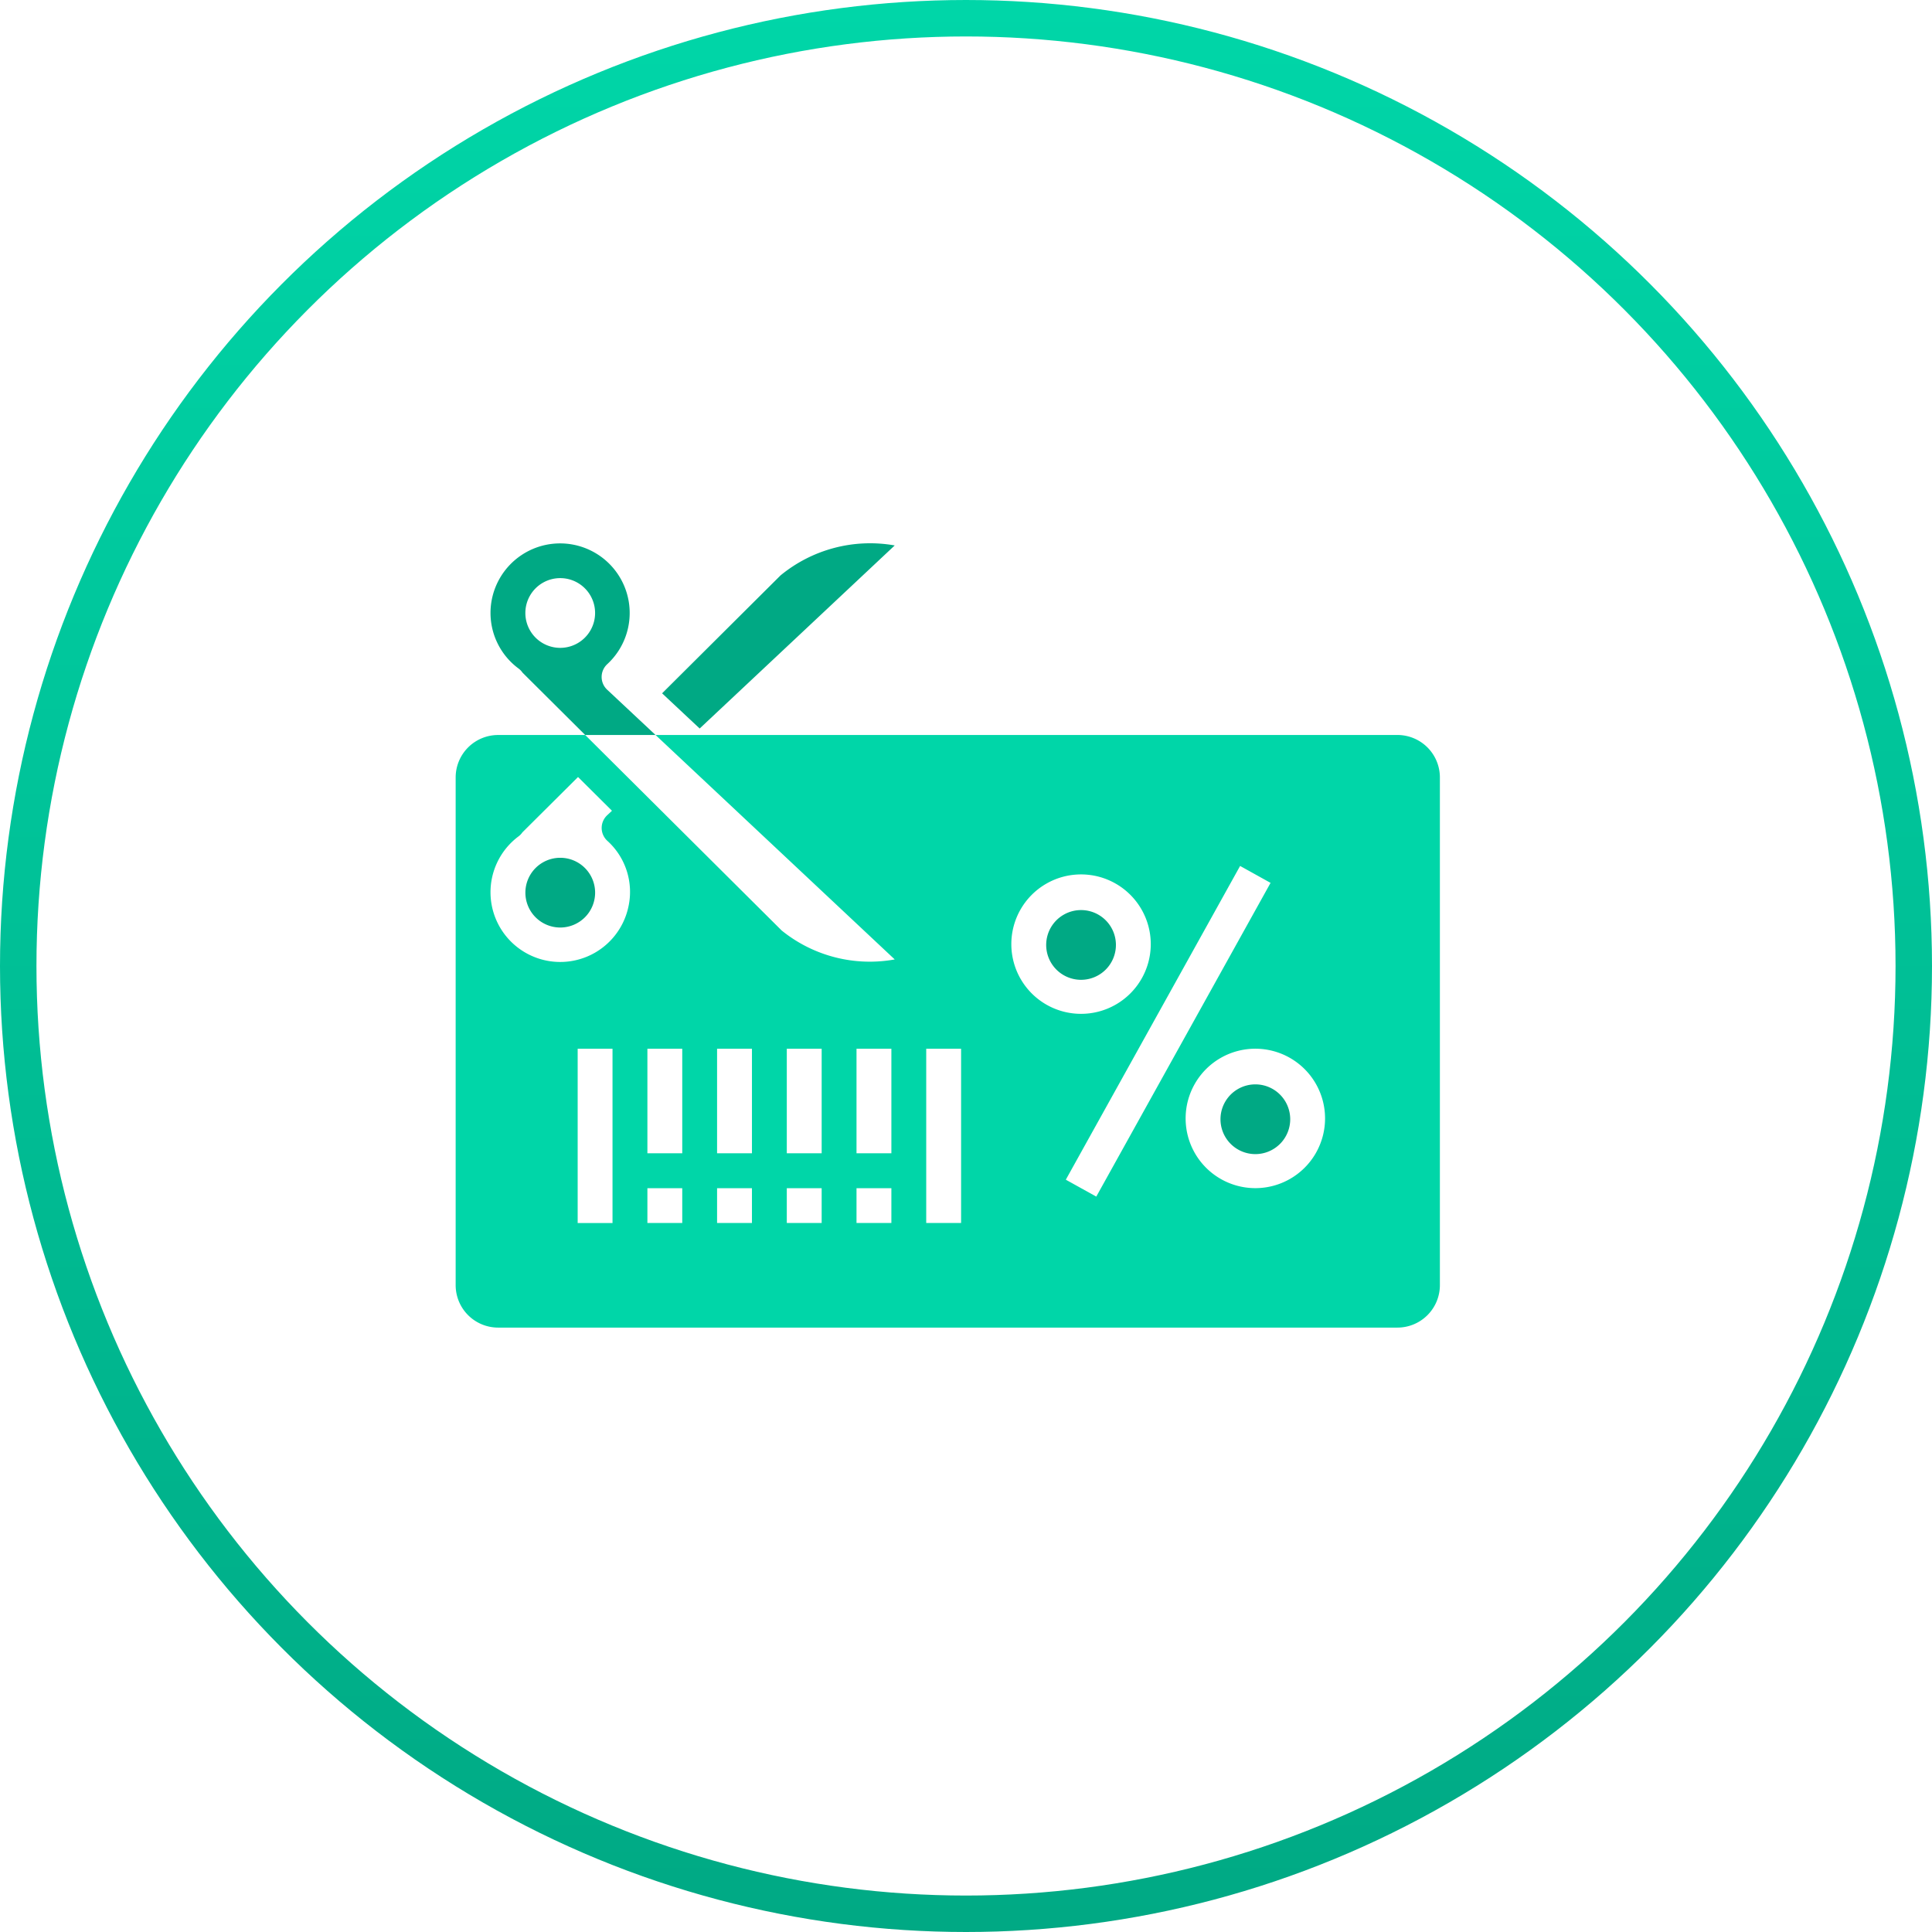 <svg xmlns="http://www.w3.org/2000/svg" width="106" height="106" fill="none" viewBox="0 0 106 106"><path fill="#00A984" d="M33.312 37.84a.955.955 0 0 1 .006-1.401 3.818 3.818 0 1 0-6.406-2.807 3.793 3.793 0 0 0 1.542 3.049.96.96 0 0 1 .215.224l3.438 3.421h3.86l-2.655-2.486zm-2.575-2.295a1.913 1.913 0 1 1 0-3.826 1.913 1.913 0 0 1 0 3.826zm18.353-5.619a7.734 7.734 0 0 0-6.269 1.647l-6.495 6.466 2.062 1.931 10.701-10.044zM32.651 48.932a1.913 1.913 0 1 1-3.825 0 1.913 1.913 0 0 1 3.825 0zm28.574 2.869a1.913 1.913 0 1 1-3.825 0 1.913 1.913 0 0 1 3.825 0zm9.563 9.563a1.913 1.913 0 1 1-3.825 0 1.913 1.913 0 0 1 3.825 0z"/><path fill="#00D6A8" d="M76.67 40.326H35.968L49.09 52.64a7.685 7.685 0 0 1-6.202-1.587l-10.78-10.727H27.33a2.33 2.33 0 0 0-2.33 2.33v27.852a2.33 2.33 0 0 0 2.33 2.331h49.34a2.33 2.33 0 0 0 2.33-2.33V42.655a2.33 2.33 0 0 0-2.33-2.33zM33.606 67.101h-1.912V57.54h1.912v9.56zm.869-17.337a3.825 3.825 0 1 1-6.02-3.88.905.905 0 0 0 .205-.215l3.054-3.038 1.862 1.851-.263.247a.956.956 0 0 0 .006 1.4 3.777 3.777 0 0 1 1.156 3.635zM37.43 67.1h-1.91v-1.91h1.912v1.91zm0-3.825h-1.91V57.54h1.912v5.737zm3.826 3.825h-1.913v-1.91h1.913v1.91zm0-3.825h-1.913V57.54h1.913v5.737zm3.825 3.825h-1.913v-1.91h1.913v1.91zm0-3.825h-1.913V57.54h1.913v5.737zm3.825 3.825h-1.913v-1.91h1.913v1.91zm0-3.825h-1.913V57.54h1.913v5.737zm3.825 3.825h-1.913v-9.56h1.913v9.56zm2.756-15.3a3.825 3.825 0 1 1 7.65 0 3.825 3.825 0 0 1-7.65 0zm2.99 12.924l9.562-17.213 1.671.928-9.562 17.213-1.672-.928zm10.398.464a3.825 3.825 0 1 1 0-7.65 3.825 3.825 0 0 1 0 7.65z"/><circle cx="53" cy="53" r="52" stroke="url(#a)" stroke-width="2"/><defs><linearGradient id="a" x1="53" x2="53" y2="106" gradientUnits="userSpaceOnUse"><stop stop-color="#00D6A8"/><stop offset="1" stop-color="#00A984"/></linearGradient></defs></svg>